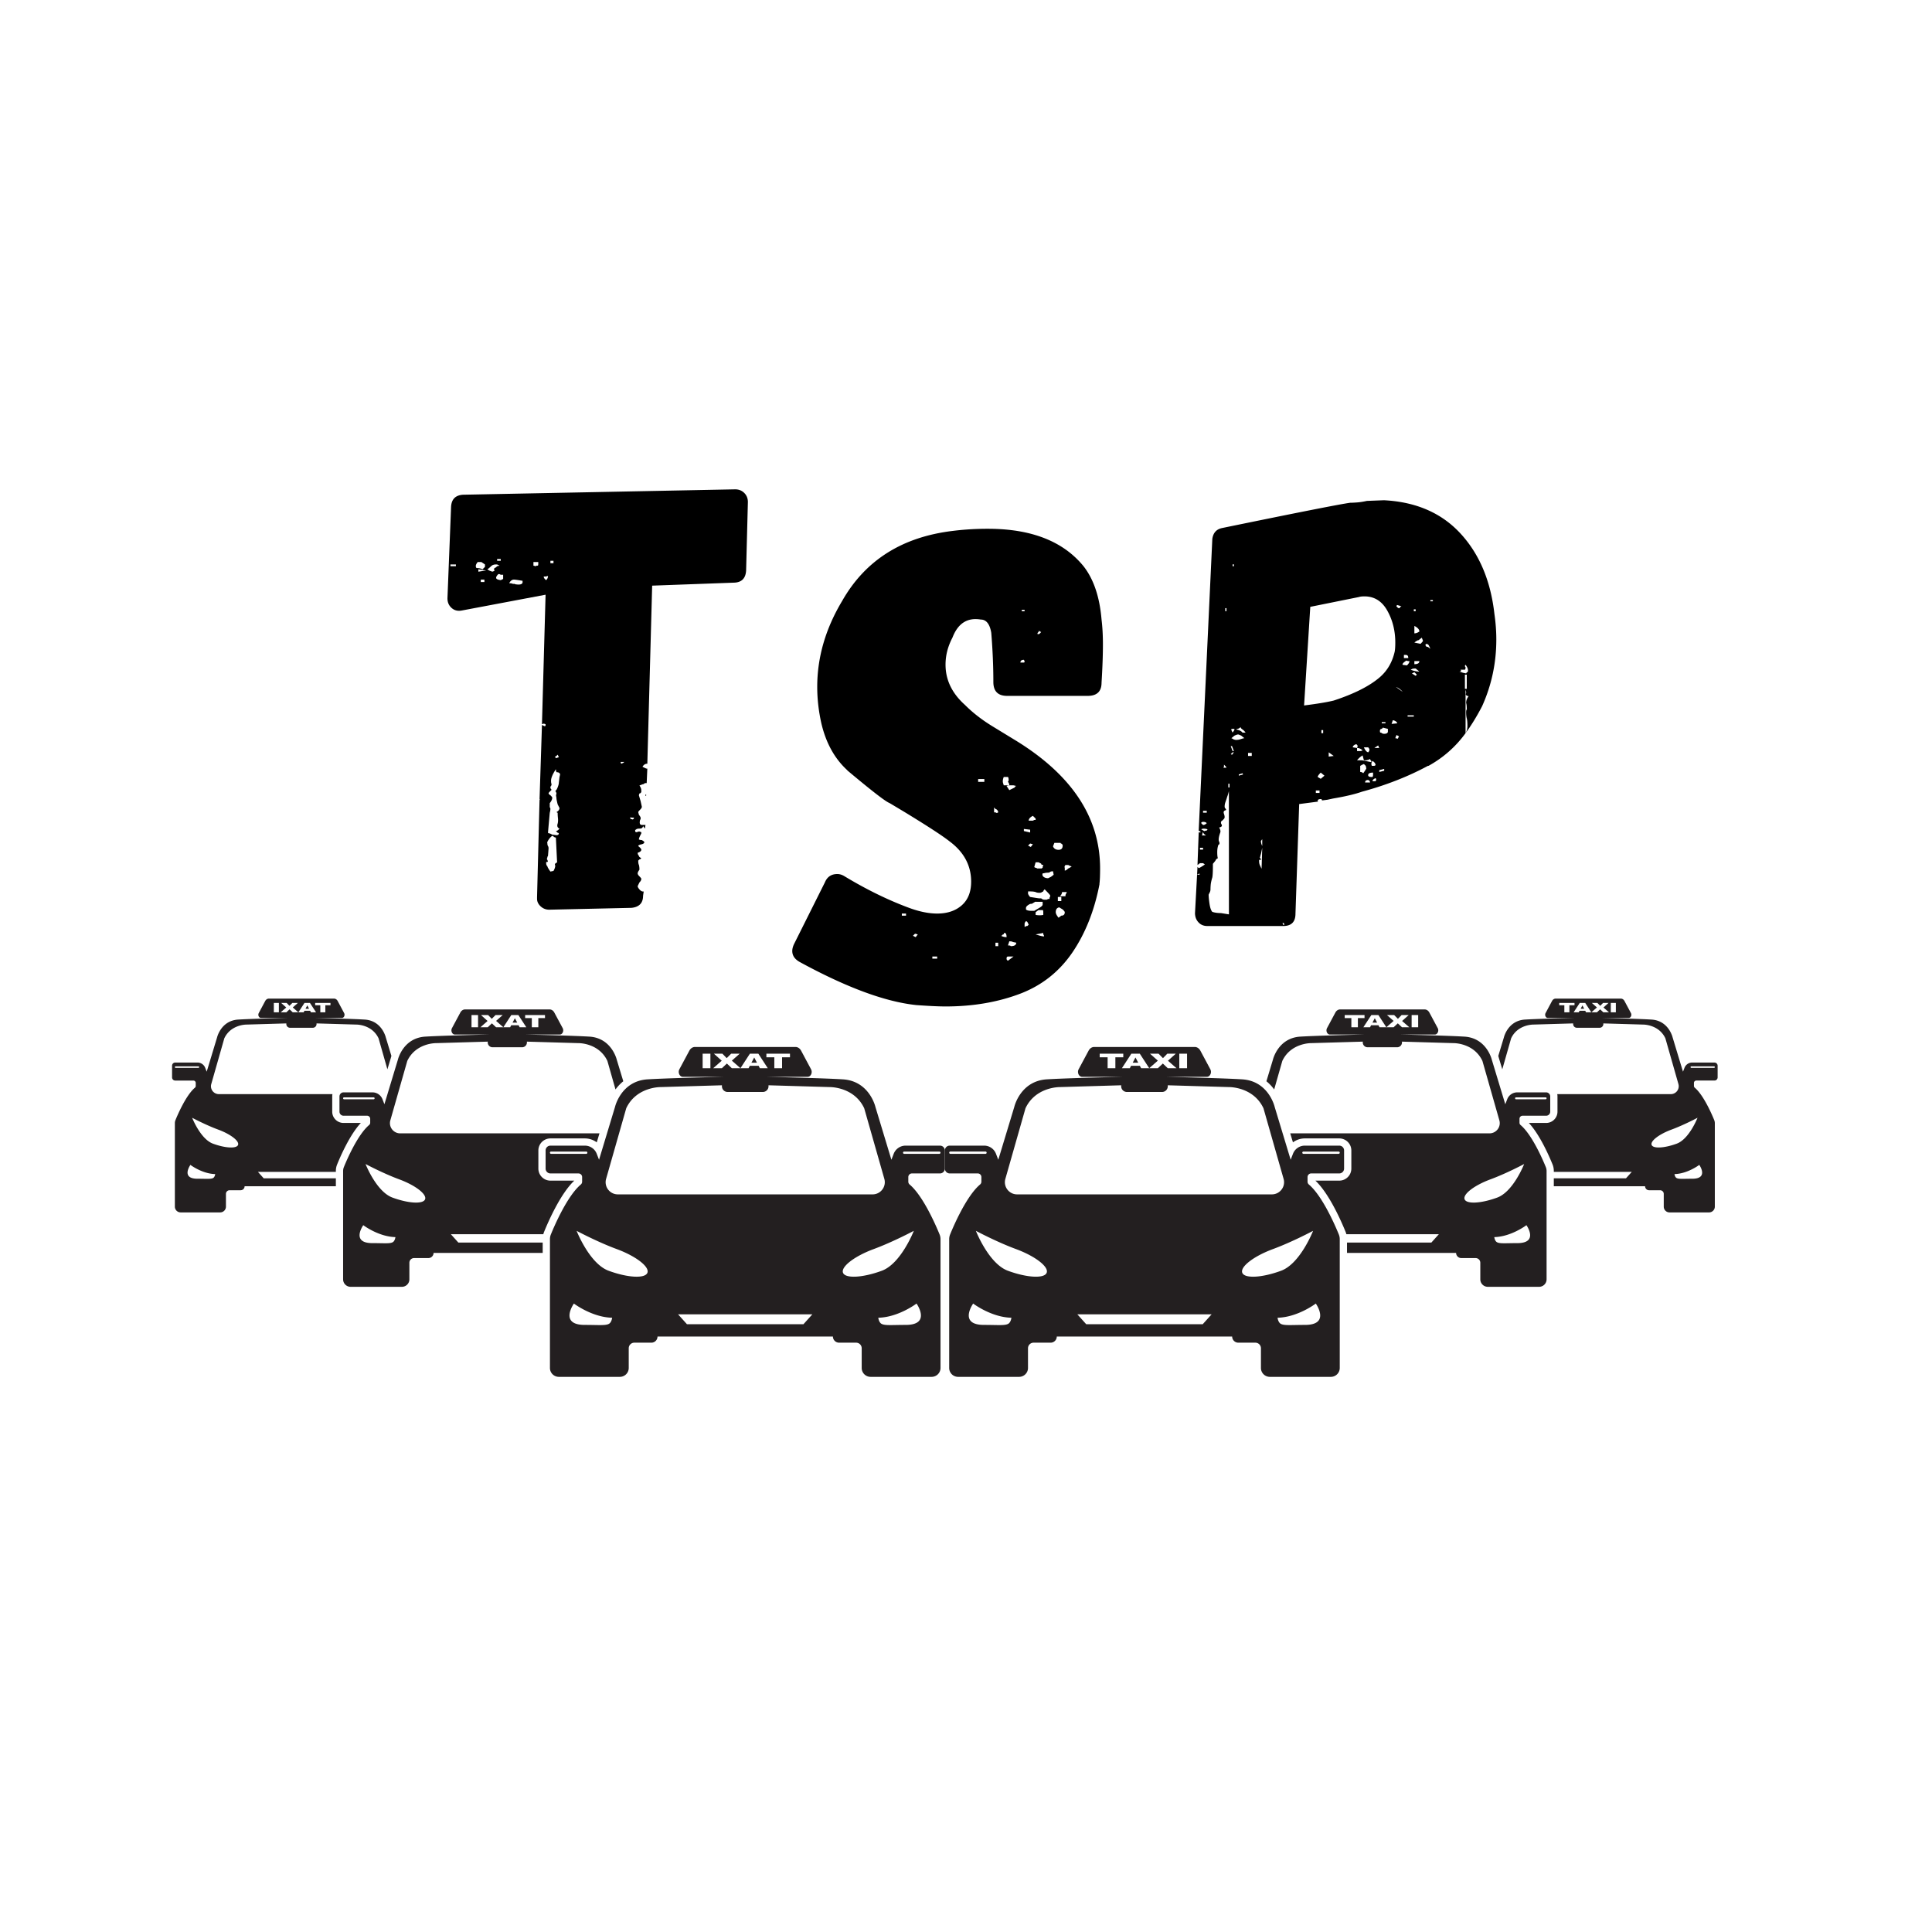 <svg xmlns="http://www.w3.org/2000/svg" width="500" height="500" version="1.0" viewBox="0 0 375 375"><defs><clipPath id="a"><path d="M183.394 203H261v64.297h-77.606Zm0 0"/></clipPath><clipPath id="b"><path d="M290 193.797h43.395V236H290Zm0 0"/></clipPath><clipPath id="c"><path d="M105 203h78.394v64.297H105Zm0 0"/></clipPath><clipPath id="d"><path d="M33.395 193.797H76V236H33.395Zm0 0"/></clipPath></defs><path fill="#fff" d="M-37.5-37.5h450v450h-450z"/><path fill="#fff" d="M-37.5-37.5h450v450h-450z"/><g clip-path="url(#a)"><path fill="#231f20" d="M253.293 257.164c-2.715 0-4.055.164-4.711-.219-.519-.305-.609-1.172-.609-1.172 3.922-.09 7.422-2.754 7.422-2.754s2.945 4.145-2.102 4.145Zm-12.172-10.129c-.43-1.164 2.246-3.219 5.973-4.594 3.727-1.375 7.774-3.535 7.774-3.535s-2.484 6.371-6.211 7.746c-3.73 1.375-7.101 1.547-7.535.383Zm-18.98-15.207H197.418c-1.574 0-2.711-1.504-2.277-3.012l3.906-13.703c1.949-4.156 6.605-4.109 6.605-4.109l11.969-.352v.195c0 .609.496 1.105 1.109 1.105h6.824c.613 0 1.109-.496 1.109-1.105v-.195l11.969.352s4.656-.047 6.606 4.109l3.906 13.703c.434 1.508-.707 3.012-2.281 3.012Zm11.305 25.203H210.836l-1.726-1.922h26.066Zm-30.285-9.996c-.43 1.164-3.801.992-7.531-.383-3.727-1.375-6.211-7.746-6.211-7.746s4.043 2.16 7.774 3.535c3.727 1.375 6.402 3.43 5.969 4.594Zm-7.457 9.91c-.656.383-1.996.219-4.711.219-5.047 0-2.102-4.145-2.102-4.145s3.496 2.664 7.422 2.754c0 0-.09.867-.609 1.172Zm-11.242-32.988c-.121 0-.223-.098-.223-.219 0-.125.102-.223.223-.223h6.828c.121 0 .219.098.219.223a.218.218 0 0 1-.219.219Zm33.297-16.617 1.832-2.816h1.645l1.828 2.812 1.676-1.465-1.527-1.348h1.66l.859.863.84-.863h1.645l-1.52 1.363 1.66 1.453h-1.691l-.961-.906-.965.906h-3.25l-.246-.465h-1.707l-.238.465Zm-1.266 0h-1.504v-2.121h-1.535v-.695h4.574v.695h-1.535Zm12.406-2.816h1.508v2.816h-1.508Zm24.098 18.992h6.828c.121 0 .223.098.223.223 0 .121-.102.219-.223.219h-6.828c-.121 0-.223-.098-.223-.219 0-.125.102-.223.223-.223Zm1.055 6.395c-.16-.137-.258-.336-.258-.543v-.898c0-.391.32-.707.711-.707h5.441c.519 0 .941-.422.941-.942v-3.516c0-.519-.422-.938-.941-.938h-6.676c-1.02 0-1.934.625-2.301 1.574l-.453 1.168-3.105-10.262s-1.152-5.039-6.34-5.348c-3.367-.203-10.336-.383-14.816-.488h8c.625 0 1.004-.84.664-1.476l-1.93-3.602c-.238-.445-.648-.715-1.09-.715h-19.516c-.438 0-.848.27-1.086.715l-1.93 3.602c-.34.637.039 1.476.664 1.476h8c-4.48.105-11.453.285-14.816.488-5.188.309-6.34 5.348-6.34 5.348l-3.106 10.262-.453-1.168c-.367-.949-1.281-1.574-2.305-1.574h-6.672c-.519 0-.941.418-.941.938v3.516c0 .519.422.941.941.941h5.441c.391 0 .707.316.707.707v.898c0 .207-.094.406-.254.543-2.644 2.223-5.141 8.035-5.816 9.695a2.423 2.423 0 0 0-.18.91v25.008c0 .953.773 1.723 1.73 1.723h11.836c.953 0 1.73-.769 1.73-1.723v-3.824c0-.602.484-1.086 1.086-1.086h3.301c.66 0 1.199-.531 1.199-1.191h34.043c0 .66.539 1.191 1.199 1.191h3.301c.602 0 1.086.484 1.086 1.086v3.824c0 .953.773 1.723 1.73 1.723h11.836c.953 0 1.73-.769 1.73-1.723v-25.008a2.423 2.423 0 0 0-.18-.91c-.676-1.66-3.176-7.473-5.816-9.695"/></g><path fill="#231f20" d="M266.398 198.488h.898l-.453-.852ZM306.801 195.801h.691l-.348-.656Zm0 0"/><g clip-path="url(#b)"><path fill="#231f20" d="M332.703 207.269h-4.426c-.078 0-.144-.062-.144-.141 0-.082.066-.144.144-.144h4.426a.144.144 0 0 1 .145.144c0 .078-.066.141-.145.141Zm-3.215 9.691s-1.609 4.125-4.027 5.02c-2.414.891-4.601 1-4.879.246-.281-.754 1.453-2.086 3.871-2.977 2.414-.891 5.035-2.289 5.035-2.289Zm-1.02 11.832c-1.758 0-2.629.105-3.055-.144-.336-.195-.395-.758-.395-.758 2.543-.059 4.812-1.785 4.812-1.785s1.91 2.688-1.363 2.688Zm-18.508-32.297h-2.105l-.16-.301h-1.109l-.152.301h-.996l1.188-1.824h1.066l1.184 1.824 1.086-.949-.988-.875h1.074l.559.562.543-.562h1.066l-.984.883 1.078.941h-1.101l-.621-.586Zm-5.344 0h-.977v-1.375h-.996v-.449h2.969v.449h-.996Zm8.039-1.824h.981v1.824h-.981Zm20.125 11.566h-4.328c-.66 0-1.254.406-1.492 1.02l-.293.758-2.012-6.648s-.746-3.269-4.109-3.469c-2.18-.133-6.699-.25-9.605-.316h5.188c.406 0 .652-.543.43-.957l-1.25-2.336c-.156-.289-.422-.461-.703-.461H301.953c-.285 0-.551.172-.703.461L300 196.625c-.223.414.023.957.43.957h5.184c-2.902.066-7.422.184-9.605.316-3.359.199-4.106 3.469-4.106 3.469l-1.086 3.59c.043.133.078.266.109.387l.668 2.211 1.715-6.016c1.262-2.695 4.281-2.668 4.281-2.668l7.758-.227v.125c0 .399.32.719.719.719h4.426c.395 0 .715-.32.715-.719v-.125l7.762.227s3.016-.027 4.281 2.668l2.531 8.879c.277.98-.457 1.953-1.477 1.953h-22.047a2.111 2.111 0 0 1 .047.449v2.953c0 1.211-.988 2.191-2.199 2.191H296.75c2.098 2.25 3.875 6.277 4.59 8.031.172.414.254.848.254 1.293v.172h15.133l-1.121 1.246h-14.012v1.547h17.719c0 .43.348.773.777.773h2.141c.387 0 .703.317.703.703v2.48c0 .617.5 1.117 1.117 1.117h7.676c.617 0 1.121-.5 1.121-1.117V218c0-.199-.043-.402-.117-.59-.438-1.074-2.059-4.844-3.77-6.281-.105-.09-.168-.219-.168-.355v-.582c0-.25.207-.457.461-.457h3.527a.61.61 0 0 0 .609-.609v-2.277a.61.61 0 0 0-.609-.609"/></g><path fill="#231f20" d="M294.512 241.289c-2.281 0-3.41.141-3.961-.183-.437-.254-.512-.984-.512-.984 3.297-.078 6.238-2.316 6.238-2.316s2.481 3.484-1.766 3.484Zm-10.234-8.516c-.363-.977 1.887-2.707 5.02-3.863 3.137-1.156 6.539-2.973 6.539-2.973s-2.09 5.359-5.226 6.512c-3.133 1.156-5.969 1.301-6.332.324Zm9.984-19.777h5.742c.102 0 .188.082.188.184 0 .102-.086.188-.188.188h-5.742c-.102 0-.184-.086-.184-.188 0-.102.082-.184.184-.184ZM270.5 199.391h-2.734l-.203-.391h-1.438l-.199.391h-1.297l1.543-2.367h1.379l1.539 2.367 1.41-1.234-1.285-1.133h1.395l.727.731.707-.731h1.379l-1.277 1.149 1.399 1.219h-1.422l-.812-.762Zm-6.934 0h-1.266v-1.781h-1.293v-.586h3.848v.586h-1.289Zm10.43-2.367h1.27v2.367h-1.27Zm21.152 21.348a.588.588 0 0 1-.215-.457v-.754a.598.598 0 0 1 .598-.598h4.574c.438 0 .793-.352.793-.789v-2.953c0-.438-.355-.793-.793-.793h-5.613c-.859 0-1.629.527-1.938 1.324l-.379.98-2.609-8.625s-.973-4.238-5.332-4.5c-2.832-.168-8.695-.32-12.461-.406H278.5c.527 0 .844-.711.559-1.246l-1.621-3.023c-.203-.375-.547-.602-.914-.602h-16.41c-.371 0-.715.227-.918.602l-1.621 3.023c-.285.535.031 1.246.558 1.246h6.727c-3.766.086-9.629.238-12.461.406-4.359.262-5.332 4.5-5.332 4.5l-1.258 4.164a8.462 8.462 0 0 1 1.508 1.59l1.578-5.531c1.641-3.496 5.555-3.457 5.555-3.457l10.066-.293v.164c0 .512.414.93.93.93h5.742c.516 0 .934-.418.934-.93v-.164l10.062.293s3.914-.039 5.555 3.457l3.285 11.523c.363 1.27-.594 2.531-1.918 2.531h-38.672l.527 1.746c.656-.484 1.465-.766 2.309-.766h6.676c1.297 0 2.348 1.051 2.348 2.34v3.516c0 1.293-1.051 2.34-2.348 2.34h-4.625c2.648 2.512 4.953 7.723 5.848 9.918.066.156.117.32.16.484h17.949l-1.453 1.617H261.453v2.008h21.176c0 .555.453 1.004 1.008 1.004h2.777c.508 0 .914.406.914.91v3.219c0 .801.652 1.449 1.453 1.449h9.953c.805 0 1.457-.648 1.457-1.449v-21.031c0-.262-.051-.52-.152-.766-.566-1.395-2.668-6.281-4.891-8.152M220.394 205.254l-.531 1.012h1.066Zm0 0"/><path d="M142.586 113.089c1.406-.082 2.148-.867 2.234-2.359l.344-13.281c0-.707-.234-1.297-.703-1.766-.469-.469-1.059-.703-1.766-.703L89.898 96.026c-1.492.086-2.269.871-2.344 2.359l-.703 17.75c0 .781.277 1.414.828 1.891.539.469 1.203.625 1.984.469l16.234-3.062-.703 25.156c.227-.156.461-.156.703 0v.234c0 .086-.078.125-.234.125l-.469-.234-.469 14.453h.109l-.062.062c-.031.043-.047.062-.047.062l-.484 18.812v.359c0 .543.234 1.031.703 1.469.477.43 1.031.641 1.656.641l15.984-.359c1.488-.156 2.234-.938 2.234-2.344l.125-.828h-.125c-.231 0-.465-.133-.703-.406-.231-.27-.344-.484-.344-.641l.344-.719c.238-.227.359-.461.359-.703 0-.07-.121-.227-.359-.469-.231-.227-.344-.422-.344-.578 0-.164.113-.406.344-.719 0-.383-.039-.695-.109-.938-.086-.156-.125-.43-.125-.828l.234-.234c.082 0 .141-.016.172-.047l.188-.188c-.312-.156-.469-.312-.469-.469-.156-.156-.234-.348-.234-.578.469-.156.703-.351.703-.594 0-.156-.199-.391-.594-.703 0-.156.234-.274.703-.359.469-.156.586-.348.359-.578l-.359-.234c-.23 0-.422-.039-.578-.125 0-.156.078-.391.234-.703l.234-.469v-.234l-.359-.125c-.156 0-.277.024-.359.062-.074.043-.148.062-.219.062-.168 0-.25-.078-.25-.234v-.234h.125l.062-.062.062-.062c.156-.07.391-.109.703-.109.313 0 .504-.156.578-.469l.359.469.109-.703h-.703c-.387 0-.5-.316-.344-.953.156-.227.156-.461 0-.703l-.234-.344-.125-.484c0-.07.117-.227.359-.469.227-.227.344-.422.344-.578l-.234-1.062-.344-1.172.109-.359h.125l.234-.234v-.344c0-.32-.121-.641-.359-.953l.594-.234c.156 0 .312-.078.469-.234h.344l.125-2.812h-.125c-.074 0-.344-.117-.812-.359.227-.395.539-.594.938-.594l.938-34.562Zm-46.094-4.234v-.359h.703v.359Zm10.344.469v-.469h.594v.469Zm-13.172 1.172c-.312-.156-.703-.234-1.172-.234-.242-.312-.164-.703.234-1.172h.703l.703.469v.469Zm10.812-1.062c0 .242-.039.359-.109.359h-.234l-.125.109-.469-.109v-.703h.938Zm-17.047.469v-.344h1.063v.344Zm9.531-.109-.469.109-.234.234c-.398.156-.477.355-.234.594-.312.242-.547.281-.703.125-.086 0-.203-.039-.359-.125-.156-.082-.277-.16-.359-.234.156-.082.395-.281.719-.594.227-.227.539-.344.938-.344h.234Zm-4.109 1.172v-.469l1.516.234Zm4.344 1.641c-.555-.07-.852-.207-.891-.406-.031-.195.109-.453.422-.766h.234l.234.125h.469v.812Zm9.172-.812c0 .312-.121.586-.359.812-.312-.227-.469-.461-.469-.703h.359Zm-13.047 1.172v-.469h.703v.469Zm8.109.125c-.086.312-.477.43-1.172.344-.156 0-.277-.035-.359-.109h-.359c-.156-.082-.391-.125-.703-.125.238-.469.551-.703.938-.703.164 0 .719.078 1.656.234Zm6.469 33.969-.234-.109.344-.234.234-.234.234.469-.578.234Zm13.281.828c-.156.156-.277.234-.359.234l-.062.062-.047.047-.234-.109v-.234Zm-12.703 4c0 .231-.078.543-.234.938-.156.398-.312.633-.469.703.156.156.234.355.234.594-.074.074-.094.211-.062.406.039.199.062.336.062.406 0 .156.078.555.234 1.188l.359.703c0 .312-.199.586-.594.812l.234.125c0 .312.019.668.062 1.062.039.387.019.734-.062 1.047-.156.48-.039.797.359.953-.242.312-.477.469-.703.469.227.23.344.344.344.344.156 0 .234.078.234.234l-.109.125c-.086.074-.203.109-.359.109l-.812-.109-.484-.234c-.156 0-.273-.039-.344-.125l.109-1.281.234-2.594c.164-.625.164-.977 0-1.062v-.812c.32-.395.484-.75.484-1.062 0-.082-.121-.238-.359-.469a.84.84 0 0 1-.359-.359c0-.07.078-.188.234-.344l.359-.359c-.156-.156-.234-.312-.234-.469 0-.156.039-.234.125-.234l.109-.359c-.074-.156-.109-.391-.109-.703 0-.539.312-1.285.938-2.234 0 .469.113.668.344.594.312.074.469.231.469.469l-.109.469Zm16.938 2.234c0 .074-.043.109-.125.109v.234h.125Zm-2.359 4.578c0 .156-.078.277-.234.359l-.469-.125v-.344c.082.074.203.109.359.109Zm-14.922 8.703c-.398.156-.516.355-.359.594 0 .312-.117.664-.344 1.047l-.594.125c-.398-.551-.594-.906-.594-1.062-.156-.07-.234-.305-.234-.703 0-.07.078-.109.234-.109.156 0 .117-.195-.109-.594.07-.082.109-.203.109-.359l.125-.234.109-1.406c0-.238-.039-.395-.109-.469-.086-.156-.125-.352-.125-.594-.074-.07.004-.285.234-.641.238-.352.476-.609.719-.766.07 0 .129.023.172.062.039.031.098.09.172.172l.359.125Zm0 0"/><g clip-path="url(#c)"><path fill="#231f20" d="M113.496 257.164c2.715 0 4.055.164 4.711-.219.52-.305.609-1.172.609-1.172-3.922-.09-7.422-2.754-7.422-2.754s-2.945 4.145 2.102 4.145Zm12.168-10.129c.434-1.164-2.242-3.219-5.969-4.594-3.731-1.375-7.773-3.535-7.773-3.535s2.484 6.371 6.211 7.746c3.73 1.375 7.101 1.547 7.531.383Zm18.98-15.207h24.723c1.574 0 2.711-1.504 2.281-3.012l-3.906-13.703c-1.949-4.156-6.606-4.109-6.606-4.109l-11.969-.352v.195c0 .609-.496 1.105-1.109 1.105h-6.828c-.609 0-1.105-.496-1.105-1.105v-.195l-11.969.352s-4.656-.047-6.605 4.109l-3.906 13.703c-.434 1.508.703 3.012 2.277 3.012Zm-11.305 25.203h22.609l1.73-1.922h-26.066Zm30.285-9.996c.434 1.164 3.805.992 7.535-.383 3.727-1.375 6.211-7.746 6.211-7.746s-4.047 2.16-7.773 3.535c-3.731 1.375-6.402 3.43-5.973 4.594Zm7.461 9.91c.656.383 1.996.219 4.711.219 5.047 0 2.102-4.145 2.102-4.145s-3.5 2.664-7.422 2.754c0 0 .09.867.609 1.172Zm11.242-32.988c.121 0 .223-.098.223-.219a.223.223 0 0 0-.223-.223H175.5a.223.223 0 0 0-.223.223c0 .121.102.219.223.219Zm-33.301-16.617-1.832-2.816h-1.641l-1.828 2.812-1.676-1.465 1.527-1.348h-1.66l-.863.863-.836-.863h-1.645l1.516 1.363-1.656 1.453h1.691l.961-.906.961.906h3.254l.242-.465h1.711l.238.465Zm1.27 0h1.504v-2.121h1.535v-.695h-4.578v.695h1.539Zm-12.406-2.816h-1.508v2.816h1.508Zm-24.098 18.992h-6.828a.223.223 0 0 0-.223.223c0 .121.102.219.223.219h6.828a.218.218 0 0 0 .219-.219c0-.125-.098-.223-.219-.223Zm-1.055 6.395c.16-.137.254-.336.254-.543v-.898a.707.707 0 0 0-.707-.707h-5.441a.939.939 0 0 1-.941-.942v-3.516c0-.519.418-.938.942-.938h6.672c1.024 0 1.938.625 2.305 1.574l.453 1.168 3.102-10.262s1.156-5.039 6.34-5.348c3.367-.203 10.34-.383 14.82-.488h-8c-.625 0-1.004-.84-.664-1.476l1.93-3.602c.238-.445.648-.715 1.086-.715h19.515c.442 0 .852.27 1.09.715l1.926 3.602c.344.637-.035 1.476-.66 1.476h-8c4.477.105 11.449.285 14.816.488 5.188.309 6.34 5.348 6.34 5.348l3.105 10.262.449-1.168a2.474 2.474 0 0 1 2.305-1.574h6.676c.52 0 .941.418.941.938v3.516c0 .519-.422.941-.941.941h-5.441a.707.707 0 0 0-.707.707v.898c0 .207.094.406.254.543 2.641 2.223 5.141 8.035 5.816 9.695a2.423 2.423 0 0 1 .18.91v25.008c0 .953-.773 1.723-1.73 1.723h-11.836c-.957 0-1.73-.769-1.73-1.723v-3.824c0-.602-.484-1.086-1.086-1.086h-3.301c-.66 0-1.199-.531-1.199-1.191h-34.047c0 .66-.535 1.191-1.195 1.191h-3.305c-.598 0-1.086.484-1.086 1.086v3.824c0 .953-.773 1.723-1.726 1.723h-11.836c-.957 0-1.73-.769-1.73-1.723v-25.008c0-.312.062-.621.18-.91.676-1.66 3.172-7.473 5.816-9.695"/></g><path fill="#231f20" d="M100.391 198.488h-.902l.453-.852ZM59.988 195.801h-.691l.348-.656Zm0 0"/><g clip-path="url(#d)"><path fill="#231f20" d="M34.086 207.269h4.426c.078 0 .145-.062.145-.141a.144.144 0 0 0-.145-.144H34.086a.144.144 0 0 0-.144.144c0 .078.066.141.144.141Zm3.211 9.691s1.613 4.125 4.027 5.02c2.418.891 4.602 1 4.883.246.277-.754-1.453-2.086-3.871-2.977-2.414-.891-5.039-2.289-5.039-2.289Zm1.023 11.832c1.758 0 2.629.105 3.055-.144.336-.195.395-.758.395-.758-2.543-.059-4.812-1.785-4.812-1.785s-1.91 2.688 1.363 2.688Zm18.508-32.297h2.106l.16-.301h1.105l.156.301h.996l-1.187-1.824h-1.066l-1.184 1.824-1.086-.949.988-.875h-1.074l-.559.562-.543-.562h-1.066l.984.883-1.078.941h1.098l.625-.586Zm5.344 0h.977v-1.375h.996v-.449h-2.969v.449h.996Zm-8.043-1.824h-.977v1.824h.977Zm-20.121 11.566h4.328c.66 0 1.254.406 1.492 1.02l.293.758 2.012-6.648s.746-3.269 4.109-3.469c2.18-.133 6.699-.25 9.602-.316h-5.184c-.406 0-.652-.543-.43-.957l1.25-2.336c.156-.289.422-.461.703-.461H64.836c.281 0 .547.172.703.461l1.25 2.336c.223.414-.024.957-.43.957h-5.184c2.902.066 7.422.184 9.601.316 3.363.199 4.109 3.469 4.109 3.469l1.086 3.59c-.043.133-.078.266-.109.387l-.668 2.211-1.715-6.016c-1.266-2.695-4.281-2.668-4.281-2.668l-7.758-.227v.125c0 .399-.324.719-.719.719h-4.426a.717.717 0 0 1-.719-.719v-.125l-7.758.227s-3.016-.027-4.281 2.668l-2.531 8.879c-.281.98.457 1.953 1.477 1.953h22.047a2.111 2.111 0 0 0-.047.449v2.953c0 1.211.988 2.191 2.199 2.191h3.356c-2.098 2.25-3.879 6.277-4.59 8.031a3.35 3.35 0 0 0-.258 1.293v.172H50.062l1.121 1.246h14.008v1.547h-17.715c0 .43-.348.773-.777.773h-2.141c-.387 0-.703.317-.703.703v2.48c0 .617-.5 1.117-1.121 1.117h-7.672c-.617 0-1.121-.5-1.121-1.117V218c0-.199.039-.402.117-.59.438-1.074 2.059-4.844 3.77-6.281a.464.464 0 0 0 .164-.355v-.582c0-.25-.203-.457-.457-.457h-3.527a.608.608 0 0 1-.609-.609v-2.277c0-.336.27-.609.609-.609"/></g><path fill="#231f20" d="M72.277 241.289c2.281 0 3.41.141 3.961-.183.438-.254.512-.984.512-.984-3.297-.078-6.238-2.316-6.238-2.316s-2.481 3.484 1.766 3.484Zm10.234-8.516c.359-.977-1.887-2.707-5.023-3.863-3.133-1.156-6.535-2.973-6.535-2.973s2.09 5.359 5.223 6.512c3.137 1.156 5.973 1.301 6.336.324Zm-9.984-19.777h-5.742c-.102 0-.188.082-.188.184 0 .102.086.188.188.188h5.742c.102 0 .184-.086.184-.188a.183.183 0 0 0-.184-.184Zm23.758-13.605h2.734l.207-.391h1.438l.199.391h1.293l-1.539-2.367h-1.379l-1.539 2.367-1.41-1.234 1.281-1.133h-1.395l-.723.731-.707-.731h-1.379l1.274 1.149-1.395 1.219h1.422l.809-.762Zm6.938 0h1.266v-1.781h1.293v-.586h-3.852v.586h1.293Zm-10.434-2.367h-1.27v2.367h1.27Zm-21.148 21.348a.588.588 0 0 0 .215-.457v-.754c0-.328-.27-.598-.598-.598h-4.574c-.438 0-.793-.352-.793-.789v-2.953c0-.438.355-.793.793-.793h5.613c.855 0 1.625.527 1.938 1.324l.379.98 2.609-8.625s.969-4.238 5.332-4.5c2.832-.168 8.695-.32 12.457-.406h-6.723c-.527 0-.848-.711-.559-1.246l1.621-3.023c.203-.375.547-.602.914-.602h16.41c.371 0 .715.227.914.602l1.625 3.023c.285.535-.031 1.246-.558 1.246h-6.727c3.766.086 9.629.238 12.461.406 4.359.262 5.328 4.5 5.328 4.5l1.262 4.164c-.598.484-1.098 1.027-1.512 1.59l-1.574-5.531c-1.641-3.496-5.555-3.457-5.555-3.457l-10.066-.293v.164c0 .512-.418.93-.93.93h-5.742c-.516 0-.934-.418-.934-.93v-.164l-10.066.293s-3.91-.039-5.551 3.457l-3.285 11.523c-.363 1.27.594 2.531 1.914 2.531h38.676l-.527 1.746c-.656-.484-1.465-.766-2.312-.766h-6.672c-1.297 0-2.348 1.051-2.348 2.34v3.516c0 1.293 1.051 2.34 2.348 2.34h4.625c-2.648 2.512-4.957 7.723-5.852 9.918a4.136 4.136 0 0 0-.16.484H87.512l1.453 1.617h16.371v2.008H84.156c0 .555-.449 1.004-1.008 1.004H80.375c-.508 0-.914.406-.914.91v3.219c0 .801-.652 1.449-1.453 1.449h-9.957c-.801 0-1.453-.648-1.453-1.449v-21.031c0-.262.051-.52.152-.766.566-1.395 2.668-6.281 4.891-8.152M146.394 205.254l.531 1.012h-1.07Zm0 0"/><path d="M176.53 176.243c-4.125-1.52-8.344-3.582-12.656-6.188-.449-.27-.898-.406-1.344-.406-1.168 0-1.977.543-2.422 1.625l-5.922 11.844c-.27.531-.406 1.024-.406 1.469 0 .898.496 1.617 1.484 2.156 9.062 4.938 16.598 7.719 22.609 8.344 2.508.18 4.395.266 5.656.266 5.383 0 10.273-.848 14.672-2.547 4.125-1.613 7.441-4.258 9.953-7.938 2.508-3.688 4.258-8.086 5.25-13.203v-.125c.082-.625.125-1.613.125-2.969 0-9.957-5.562-18.301-16.688-25.031l-4.172-2.547c-2.062-1.258-3.855-2.648-5.375-4.172-2.512-2.25-3.765-4.852-3.765-7.812 0-1.789.445-3.539 1.344-5.25 1.07-2.781 2.91-3.945 5.516-3.5h.141c.977.094 1.601.949 1.875 2.562.27 3.324.406 6.508.406 9.547 0 1.805.895 2.703 2.688 2.703h15.609c1.801 0 2.703-.852 2.703-2.562.176-2.875.266-5.344.266-7.406 0-1.789-.09-3.406-.266-4.844-.367-4.395-1.531-7.848-3.5-10.359-3.949-4.844-10.141-7.266-18.578-7.266-2.336 0-4.578.137-6.734.406-9.867 1.168-17.043 5.699-21.531 13.594-3.231 5.387-4.844 10.949-4.844 16.688 0 2.336.27 4.711.812 7.125.895 3.773 2.555 6.777 4.984 9.016 0 0 .019.027.062.078a.715.715 0 0 0 .062.062c4.394 3.68 7.039 5.742 7.938 6.188l.281.141 2.688 1.609c4.57 2.781 7.531 4.711 8.875 5.781 2.781 2.074 4.172 4.68 4.172 7.812 0 1.98-.606 3.508-1.813 4.578-1.211 1.074-2.805 1.609-4.781 1.609-1.617 0-3.406-.359-5.375-1.078Zm21.797-57.859h.547v.266h-.547Zm3.5 4.578c-.094.086-.211.125-.344.125-.125 0-.148-.086-.062-.266l.062-.062.078-.078.125-.266s.02.027.062.078c.051.043.078.062.078.062l.266.125Zm-2.953 5.375c0 .18-.047.266-.141.266h-.672c0-.352.223-.531.672-.531Zm-3.235 23.422c.176.18.266.402.266.672h-1.078l-.141-.469c-.086-.312-.039-.695.141-1.156h.812c.094.094.141.324.141.688Zm-5.781 0v-.547h1.203v.547Zm7.391.797-.266.141v.141l-1.078.531c-.355-.539-.531-.812-.531-.812.176-.082.441-.125.797-.125h.547Zm-3.766 4.578c.176.188.266.371.266.547l-.266.125-.266-.125h-.266v-.953l.266.281Zm7.266 2.016-.266.141h-.812c0-.352.27-.664.812-.938l.531.531v.266Zm-2.016 2.156v-.406l1.219.141v.547Zm7.406 2.562c.082 0 .125.09.125.266 0 .543-.266.812-.797.812-.543 0-.902-.223-1.078-.672l.266-.672h1.203c0 .086.047.125.141.125Zm-6.062.531-.531-.266.406-.406.531.141Zm2.016 3.234c0 .18.133.266.406.266 0 .188-.043.281-.125.281v.266c-.094 0-.141.043-.141.125h-.938l-.141-.125h-.141l-.266-.141.266-.938h.547Zm5.516.406.406.141-.406.266-.266.125c-.274.273-.496.406-.672.406v-.531c-.086-.176-.039-.359.141-.547h.531Zm-4.172 2.422c-.355 0-.648-.086-.875-.266-.219-.176-.281-.399-.188-.672.082 0 .211-.019.391-.062.188-.051.457-.078.812-.078l.266-.141c.094-.082.273-.125.547-.125l.125.672-.531.406Zm-.672 2.156c.719.719 1.078 1.121 1.078 1.203 0 .188-.043.324-.125.406v.266h-.281l-.266.141h-.406c-.262 0-.484-.086-.672-.266h-.406s-.156-.019-.469-.062c-.312-.051-.734-.117-1.266-.203-.188-.188-.281-.32-.281-.406l-.125-.141v-.531h.406c.445 0 .801.043 1.062.125.188.094.41.141.672.141h.141c.176 0 .312-.047.406-.141l.266-.125c0-.094.086-.227.266-.406Zm4.047 1.078v.266h-1.078c.27-.27.406-.539.406-.812h.938Zm-1.484 1.203v-.797h.672v.797Zm-2.953.672c0 .188-.231.414-.688.672l-.938.547h-.531c-.543 0-.902-.086-1.078-.266v-.281c0-.258.27-.523.812-.797.258 0 .438-.047.531-.141.445-.27.625-.359.531-.266h1.359Zm3.89.953c.27.262.406.438.406.531 0 .449-.227.672-.672.672l-.531.406c-.367-.445-.547-.805-.547-1.078 0-.539.223-.852.672-.938Zm-3.766 1.063c-.449.094-.945.094-1.484 0v-.531l.547-.406h.812c.082 0 .125.137.125.406Zm-27.453.141v-.406h.812v.406Zm24.625 1.75-.266.266h-.266c0 .094-.09.141-.266.141v-.547c0-.176.086-.351.266-.531.082 0 .145.027.188.078.051.043.078.062.078.062l.141.266Zm-4.578 1.609c.188.094.281.367.281.812-.367 0-.727-.086-1.078-.266.082 0 .144-.02.188-.062l.078-.078c0-.082.086-.125.266-.125v-.141c0-.094.086-.141.266-.141Zm7.406.281c.094.086.141.215.141.391-.273 0-.812-.129-1.625-.391l1.484-.281Zm-24.766.531-.531-.266.406-.406.531.141Zm18.172.812c.363 0 .586.043.672.125l.672.141c0 .449-.359.672-1.078.672 0-.094-.18-.141-.531-.141Zm-2.688.938v-.672h.531v.672Zm-12.25 2.422v-.406h.938v.406Zm14.672.406c-.18-.094-.266-.227-.266-.406 0-.27.086-.406.266-.406h1.078ZM290.075 119.227c.238 1.68.359 3.312.359 4.906 0 4.543-.918 8.851-2.75 12.922-1.031 1.992-2.106 3.742-3.219 5.25.238-.395.359-.875.359-1.438 0-.633-.043-1.109-.125-1.422-.086-.32-.125-.723-.125-1.203 0-.395.082-.594.25-.594h-.125c0-.562-.043-.961-.125-1.203 0-.477.16-.914.484-1.312-.48-.082-.641-.281-.484-.594 0-.32-.039-.519-.109-.594v8.359c-1.918 2.637-4.312 4.75-7.188 6.344h-.109c-3.836 2.074-8.102 3.746-12.797 5.016-1.355.48-3.23.922-5.625 1.328l-1.078.234-.953.125h-.125c0-.164-.078-.25-.234-.25-.399 0-.594.121-.594.359 0 .086.035.125.109.125l-3.703.484-.719 21.281c0 1.594-.797 2.391-2.391 2.391H234.356c-.719 0-1.297-.238-1.734-.719-.445-.477-.672-1.078-.672-1.797l.484-8.969.234.25c.242-.082.641-.32 1.203-.719l-.359-.25h-.594l-.484.359.234-6.328h.359c0-.164-.078-.25-.234-.25l-.125-.109 2.641-56.578c.156-1.195.789-1.91 1.906-2.141 14.75-3.031 23.039-4.664 24.875-4.906.32 0 .758-.019 1.312-.062.562-.039 1.203-.141 1.922-.297l3.234-.125h.109c6.219.324 11.16 2.481 14.828 6.469 3.664 3.981 5.859 9.199 6.578 15.656Zm-50.578-9.328v-.359h-.25v.359Zm13.625 27.031c2.551-.32 4.469-.641 5.75-.953 3.906-1.281 6.852-2.758 8.844-4.438 1.508-1.27 2.504-2.941 2.984-5.016.082-.395.125-.992.125-1.797 0-2.312-.523-4.383-1.562-6.219-1.031-1.832-2.508-2.75-4.422-2.75-.48 0-.84.043-1.078.125l-9.438 1.906Zm24.516-20.453v.234h.484v-.234Zm-6.453.953c-.086.086-.125.168-.125.25 0 .074.039.109.125.109.082.168.203.25.359.25.156 0 .234-.082.234-.25l.25-.109Zm-33.125 1.203v-.594h-.234v.594Zm36.719 0v-.359h-.359v.359Zm.719 3.938c0-.395-.324-.754-.969-1.078v1.438c.32 0 .645-.117.969-.359Zm.234 2.391c.312-.312.469-.508.469-.594l-.234-.594-.469.359-.062.062-.062.062h-.125c-.312.156-.555.312-.719.469Zm1.906.969c-.242-.562-.398-.844-.469-.844l-.25-.125-.234.125c0 .324.16.484.484.484Zm-4.297 1.797c0-.238-.043-.398-.125-.484l-.234-.125h-.484v.609Zm-.25 1.422c.32-.313.484-.586.484-.828-.324 0-.523-.039-.594-.125l-.484.359c-.242.242-.32.402-.234.484Zm1.438-.234c.645 0 .969-.195.969-.594h-.969Zm10.297 1.562c.07-.082.109-.203.109-.359 0-.32-.156-.68-.469-1.078-.168.156-.168.312 0 .469 0 .242-.043.402-.125.484h-.844c.164.242.086.359-.234.359 0 0 .238.078.719.234l.594.125s.019-.035.062-.109c.039-.082.102-.125.188-.125Zm-11.016-.484c.644.242 1.207.359 1.688.359-.48-.395-.719-.594-.719-.594-.406 0-.648.039-.719.109Zm.719.484-.469.234.719.469.234-.234Zm9.812.469v2.75h.359v-2.75Zm-12.078 3.344c-.399-.469-.836-.785-1.313-.953Zm.953 4.547v.25h1.203v-.25Zm-2.031 1.562c0-.156-.102-.289-.297-.406-.199-.125-.383-.188-.547-.188l-.234.703Zm-2.984 0h.719v-.234h-.719Zm-26.438 1.797c-.156-.238-.355-.441-.594-.609-.242-.156-.359-.312-.359-.469-.242.242-.48.359-.719.359 0 .074-.078.109-.234.109.633.086 1.07.289 1.312.609Zm26.672-.969c-.156.168-.234.25-.234.25h-.125c-.156.074-.234.195-.234.359 0 .242.035.359.109.359h.125c.156.156.352.234.594.234.406 0 .644-.117.719-.359v-.594Zm-29.188.969.25-.359c.07-.082.109-.203.109-.359h-.594v.234Zm17.578-.484h-.344v.594h.344Zm-16.969 1.906c.312 0 .586-.035.828-.109.477-.156.758-.234.844-.234l-.594-.484c-.324-.156-.527-.234-.609-.234-.156 0-.398.078-.719.234l-.594.484c.156.074.274.133.359.172.082.043.082.062 0 .062Zm31.203-.953-.234.609.484.109.234-.469Zm-7.766 1.797c-.156 0-.32.062-.484.187-.156.117-.234.25-.234.406l.828.125v.594h.719l.359-.109c-.312-.32-.672-.484-1.078-.484l.125-.359c0-.082-.078-.203-.234-.359Zm4.422.719c0-.082-.043-.125-.125-.125v-.234s-.023-.019-.062-.062c-.031-.039-.047-.062-.047-.062l-.719.484Zm-28.578-.359h-.25l.359.953h.25Zm26.422 1.203c.164-.164.25-.328.25-.484 0-.156-.086-.316-.25-.484h-.828c.238.562.516.887.828.969Zm-26.312 0-.359.359.25.109.359-.469Zm18.656 0v.828l.969-.125Zm-15.656.109v.594h.719v-.594Zm22.234.484c-.399.242-.758.559-1.078.953h.969l1.797.359v-.234l-.125-.125-.125-.234h-.109l-.125.109-.484.125h-.469Zm2.516 1.906c0-.312-.199-.586-.594-.828-.242.312-.281.633-.125.953h.484Zm-2.984 1.312c.238 0 .438.086.594.25.395-.562.594-.879.594-.953l-.109-.484s-.121-.117-.359-.359l-.25.125h-.109l-.062.062c-.043.031-.062.047-.062.047l-.234.125Zm-26.547-.828h.594l-.125-.234s-.121-.117-.359-.359v.359Zm30.25.484v.344l.953-.234v-.359Zm-11.359.469c-.399.398-.594.68-.594.844l.594.359.719-.609Zm9.203.484c0 .242.203.359.61.359h.234c.07-.082.109-.242.109-.484v-.359c-.637 0-.953.164-.953.484Zm-24.39-.359-.719.234v.234l.828-.234Zm25.828 1.547c.156-.238.156-.438 0-.594-.398.156-.594.355-.594.594Zm-1.078.25c0-.238-.121-.399-.359-.484-.398 0-.594.164-.594.484Zm-27.5.234v.719h.234v-.719Zm16.984 1.312v.484h.719v-.484Zm-16.875.125c-.074.312-.152.59-.234.828-.086.242-.164.481-.234.719-.086.242-.168.48-.25.719a2.434 2.434 0 0 0-.109.719c0 .156.039.277.125.359.156.156.191.277.109.359-.398.086-.516.324-.359.719.164.48.164.797 0 .953 0 0-.078.086-.234.25l-.062.062c-.043.031-.062.047-.062.047-.156.086-.234.203-.234.359 0 .156.039.277.125.359l.047.188c.039.117-.016.215-.172.297l-.234.109h-.125c.238.406.316.731.234.969-.312.875-.391 1.469-.234 1.781.082.168.102.312.062.438-.043.117-.105.172-.188.172-.156.398-.234.875-.234 1.437 0 .555.039.949.125 1.188-.242.086-.402.246-.484.484l-.484.594v.359c0 1.117-.039 1.871-.109 2.266-.168.562-.273 1.027-.312 1.391-.031.355-.047.652-.047.891 0 .242-.043.438-.125.594l-.234.484c0 .398.055.996.172 1.797.125.793.305 1.309.547 1.547.477.156 1.035.234 1.672.234l1.547.25Zm-4.297 4.188v-.359h-.719v.359Zm0 2.031c-.156-.164-.375-.25-.656-.25-.281 0-.422.086-.422.25l.359.359c.238 0 .477-.117.719-.359Zm-.125 1.438c.164 0 .25-.082.25-.25-.48-.156-.883-.156-1.203 0l.594.359Zm0 .953c-.399-.238-.594-.476-.594-.719l-.125.359c0 .156-.039.277-.109.359Zm10.641 1.078c0 .312.082.633.25.953v-1.312Zm-11.828 1.312v.359h.594v-.359Zm11.828 1.188-.109.359c0 .168-.043.25-.125.25.238.399.281.594.125.594-.086-.082-.148-.102-.188-.062-.043.043-.062.105-.062.188 0 .312.039.574.125.781.082.199.203.453.359.766l.125-4.062Zm-11.953 3.828-.359.125v.125l.484-.125Zm16.391 9.578h-.25l.125.359h.234Zm0 0"/></svg>